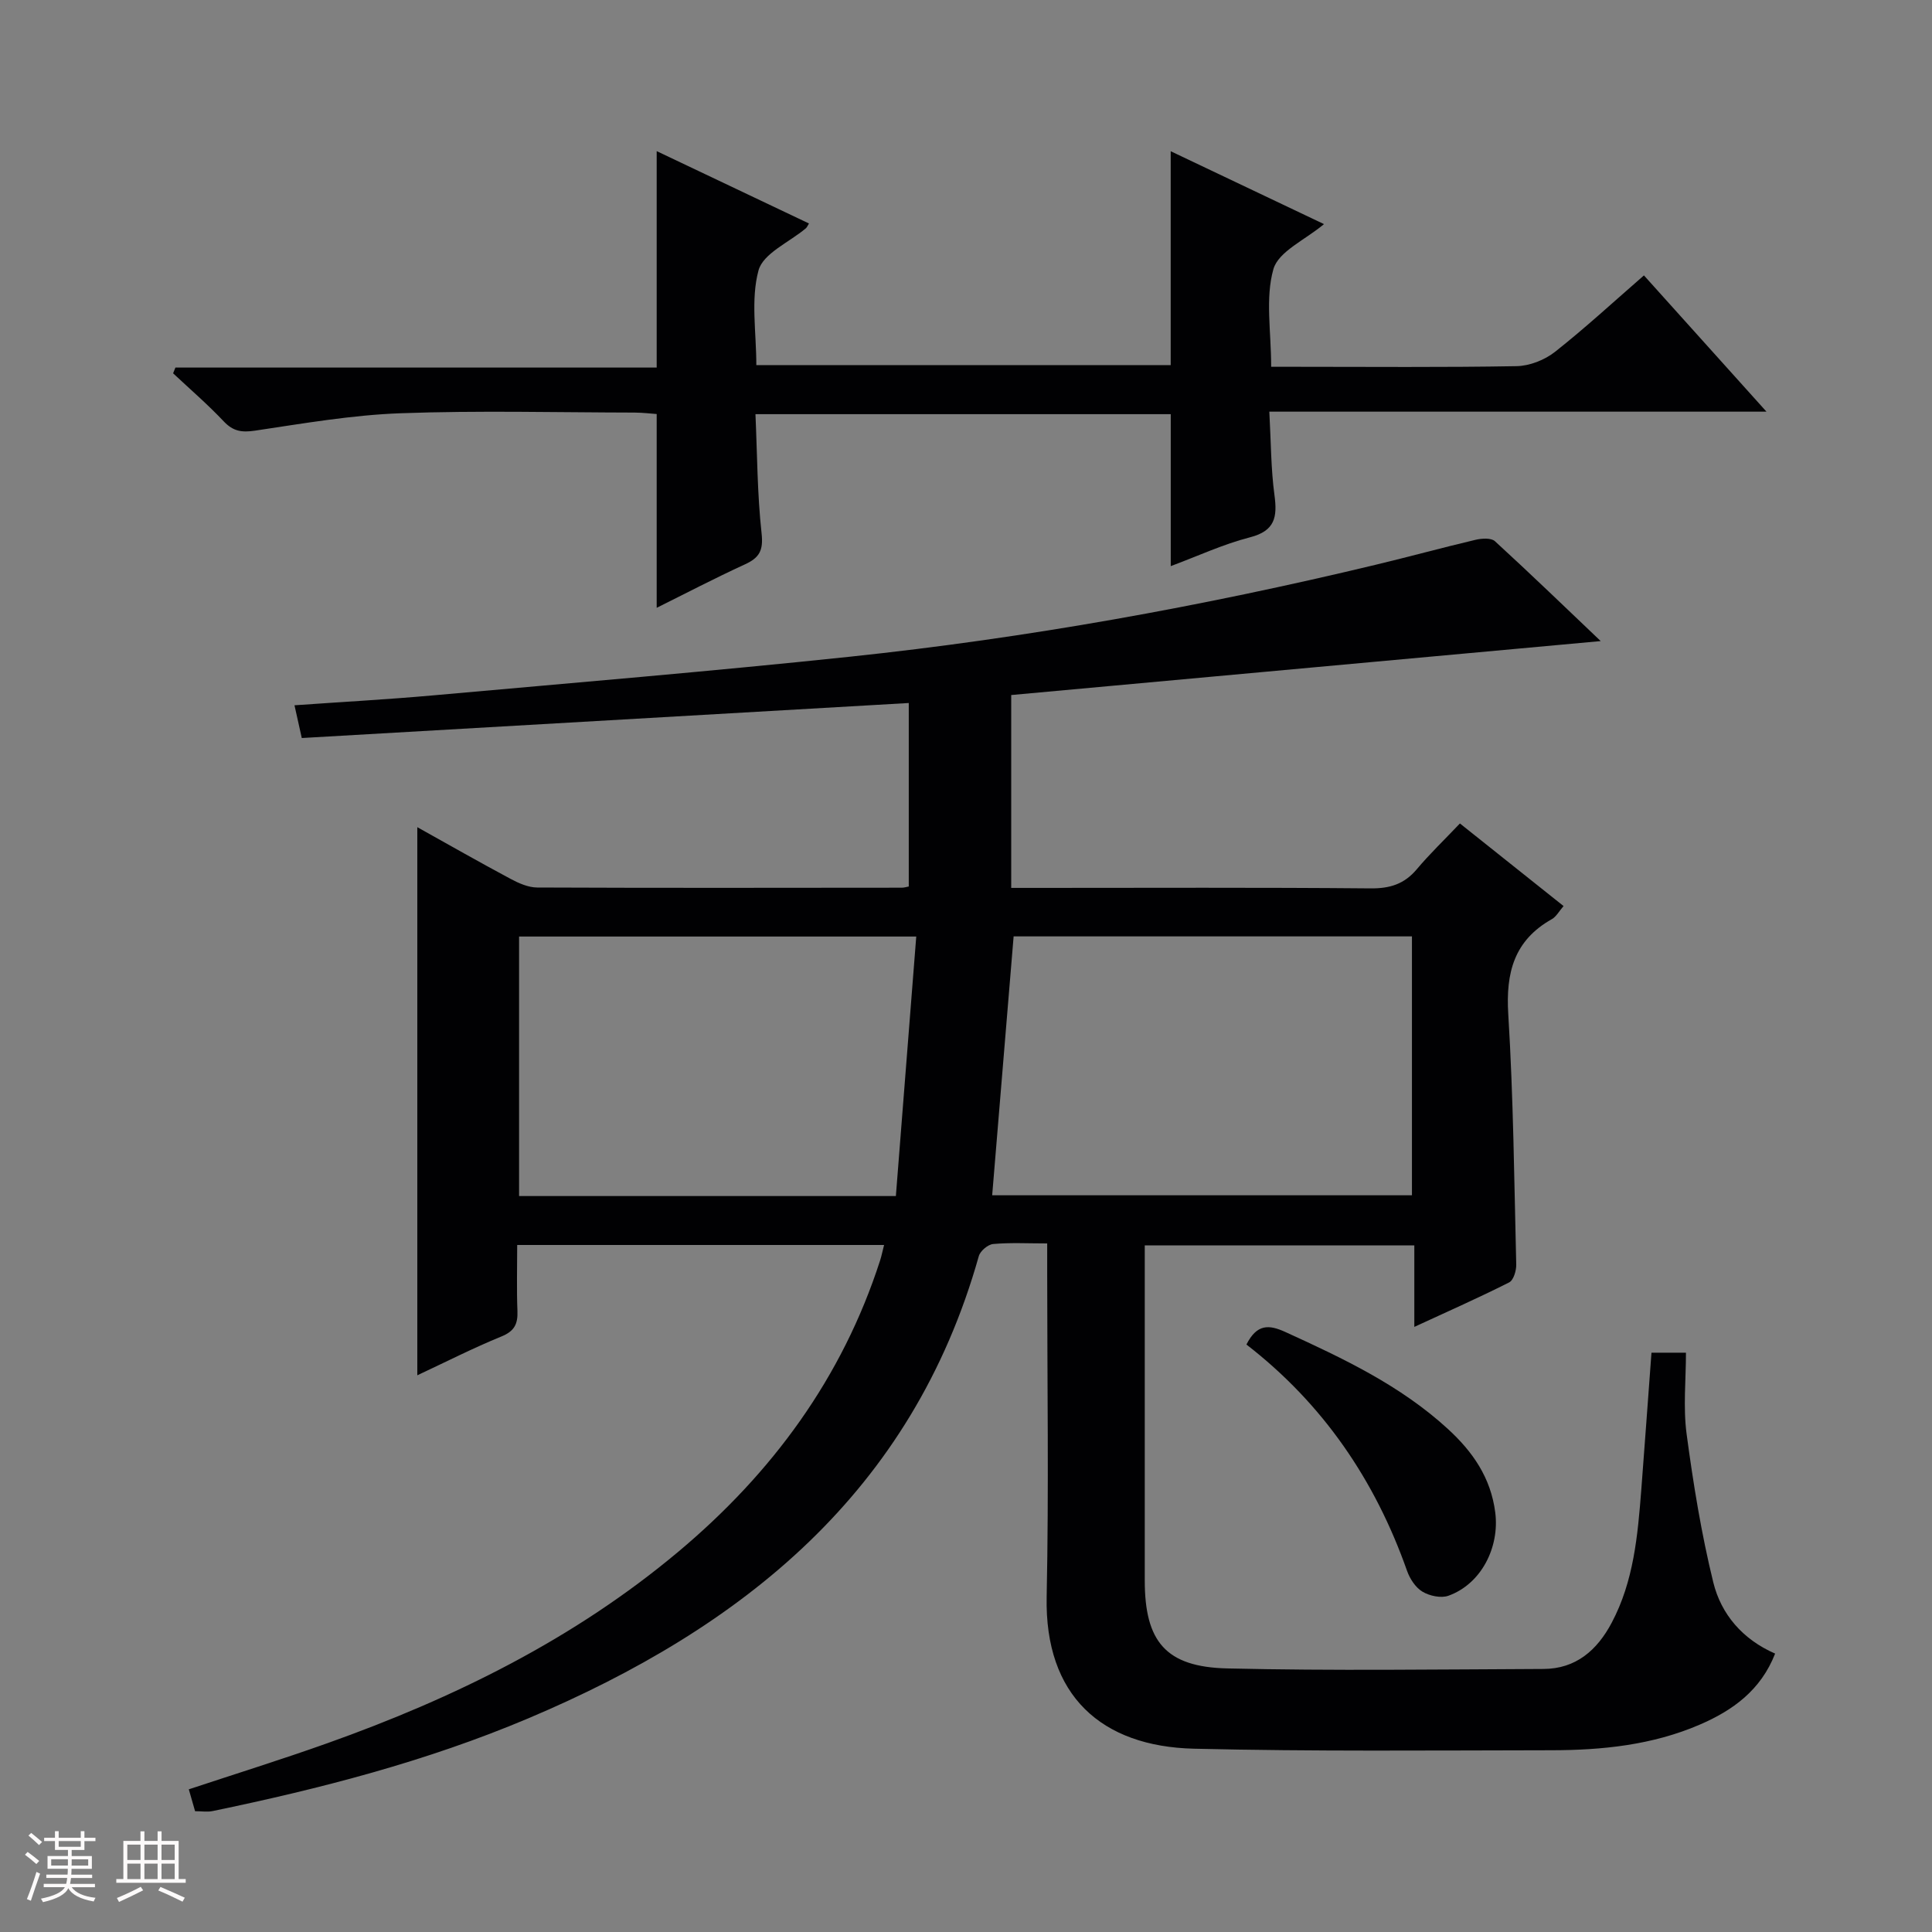 <svg enable-background="new 0 0 400 400" viewBox="0 0 400 400" xmlns="http://www.w3.org/2000/svg"><rect x="0" y="0" width="400" height="400" fill="#808080" stroke="none"/><path d="m5.17 384 .55-.58c.85.61 1.65 1.24 2.4 1.87l-.59.64c-.83-.73-1.62-1.38-2.36-1.93m1.22 9.53-.82-.34c.71-1.76 1.37-3.64 1.98-5.63.24.13.5.25.76.36-.6 1.67-1.24 3.54-1.92 5.61m-.5-13.5.57-.54c.56.44 1.31 1.06 2.26 1.87l-.64.64c-.68-.66-1.41-1.32-2.19-1.97m3.25.46h2.24v-1.36h.77v1.36h4.57v-1.36h.76v1.36h2.28v.69h-2.28v1.84h-2.64v1.26h4.18v2.64h-4.21c0 .45-.02.86-.05 1.21h4.32v.69h-4.38c-.04.34-.1.75-.19 1.22h5.15v.69h-4.82c.87 1.19 2.51 1.92 4.93 2.19-.17.31-.3.57-.37.76-2.77-.49-4.52-1.41-5.26-2.76-.56 1.26-2.3 2.23-5.24 2.9-.12-.24-.26-.48-.43-.72 2.73-.55 4.38-1.34 4.96-2.38h-4.38v-.69h4.65c.1-.38.17-.79.21-1.22h-4.32v-.69h4.4c.03-.34.05-.75.05-1.21h-4.2v-2.64h4.23v-1.26h-2.69v-1.84h-2.24zm1.46 4.46v1.29h3.45c.01-.4.02-.57.01-.53v-.32-.45h-3.46zm1.55-2.59h4.57v-1.19h-4.57zm6.11 2.59h-3.42v.77c-.01.19-.01.37-.02.53h3.44z" fill="#fcfafa"/><path d="m32.63 379.16h.82v1.98h3.54v7.89h1.46v.78h-14.37v-.78h1.46v-7.89h3.54v-1.98h.82v1.98h2.73zm-3.49 11.48.5.73c-1.61.82-3.28 1.63-5 2.41-.13-.27-.28-.55-.44-.82 1.75-.72 3.4-1.49 4.94-2.32m-2.78-5.55h2.73v-3.18h-2.73zm0 3.95h2.73v-3.2h-2.73zm3.54-3.95h2.73v-3.18h-2.73zm0 3.95h2.73v-3.2h-2.73zm7.89 4.68c-1.84-.92-3.51-1.7-5.02-2.32l.45-.73c1.89.8 3.57 1.55 5.04 2.23zm-1.62-11.81h-2.73v3.18h2.73zm-2.73 7.13h2.73v-3.2h-2.73z" fill="#fcfafa"/><g fill="#010103"><path d="m341.92 280.06h7.14c0 5.59-.6 11.29.13 16.8 1.38 10.32 3.05 20.66 5.53 30.76 1.62 6.59 6.06 11.8 12.8 14.74-2.96 7.58-8.76 11.76-15.61 14.71-9.8 4.23-20.22 5.29-30.74 5.3-24.66.03-49.33.27-73.98-.32-19.15-.46-30.92-10.98-30.49-31.46.46-22.32.11-44.66.11-66.99 0-1.81 0-3.62 0-6.16-3.99 0-7.61-.2-11.19.12-1.09.1-2.67 1.44-2.97 2.51-13.77 48.85-48.82 76.92-93.33 95.72-21.02 8.88-43.01 14.55-65.29 19.17-1.1.23-2.28.03-3.64.03-.41-1.42-.81-2.82-1.3-4.53 9.57-3.17 19.17-6.16 28.64-9.53 26.33-9.37 51.16-21.59 72.73-39.68 19.41-16.27 33.92-35.99 41.76-60.3.29-.9.47-1.84.82-3.19-25.44 0-50.47 0-75.96 0 0 4.75-.13 9.21.05 13.67.1 2.67-.61 4.17-3.31 5.27-5.81 2.37-11.42 5.23-17.42 8.04 0-37.99 0-75.43 0-113.48 6.58 3.67 12.89 7.27 19.29 10.69 1.69.91 3.68 1.79 5.53 1.8 25.16.11 50.33.06 75.49.04.48 0 .96-.16 1.44-.25 0-12.57 0-25.08 0-37.99-42.38 2.44-83.95 4.84-125.67 7.25-.59-2.63-1-4.5-1.51-6.78 9.74-.69 19.17-1.2 28.58-2.04 28.8-2.58 57.62-4.98 86.37-8.01 36.68-3.87 72.94-10.41 108.81-19.02 6.94-1.66 13.82-3.55 20.77-5.19 1.27-.3 3.22-.43 4.01.29 7.55 6.92 14.91 14.03 21.9 20.68-40.58 3.72-81.2 7.43-122.05 11.17v39.93h5.4c23 0 45.99-.11 68.99.1 4.01.04 6.99-.89 9.57-3.95 2.67-3.18 5.69-6.07 8.94-9.49 7.31 5.82 14.27 11.36 21.46 17.1-.93 1.07-1.51 2.19-2.43 2.71-7.81 4.4-9.55 11.06-9.02 19.66 1.06 17.25 1.23 34.56 1.65 51.85.03 1.26-.56 3.25-1.47 3.7-6.19 3.13-12.53 5.93-19.63 9.21 0-6.01 0-11.22 0-16.87-18.8 0-37.01 0-55.81 0v5.38 63.99c0 12.62 4.33 17.91 17.07 18.21 21.82.51 43.66.2 65.49.11 6.69-.03 11.09-3.86 14.11-9.56 4.57-8.61 5.39-18.06 6.13-27.52.71-9.28 1.38-18.56 2.11-28.4zm-49.59-86.19c-27.99 0-55.5 0-82.47 0-1.5 18.15-2.97 35.8-4.44 53.6h86.91c0-17.97 0-35.57 0-53.6zm-106.85 53.76c1.43-18.14 2.82-35.89 4.22-53.73-28.44 0-55.42 0-82.23 0v53.73z"/><path d="m340.36 57.02c8.47 9.42 16.47 18.32 25.37 28.21-34.77 0-68.53 0-102.93 0 .35 6.35.33 11.85 1.06 17.24.62 4.56.15 7.44-5.08 8.78-5.56 1.43-10.84 3.9-16.39 5.96 0-10.67 0-20.89 0-31.46-28.27 0-56.69 0-85.98 0 .37 8.27.37 16.53 1.27 24.69.39 3.55-.47 5.05-3.48 6.42-6.3 2.89-12.45 6.11-18.24 8.98 0-13.27 0-26.36 0-40.12-1.09-.07-2.83-.29-4.57-.3-16.17-.03-32.35-.45-48.49.14-10.07.37-20.1 2.11-30.09 3.6-2.75.41-4.53.15-6.48-1.91-3.3-3.5-6.97-6.66-10.49-9.96.16-.4.32-.8.48-1.19h99.64c0-15.27 0-29.82 0-44.81 10.2 4.84 20.85 9.9 31.53 14.98-.29.46-.41.8-.65 1-3.41 2.88-8.85 5.19-9.8 8.72-1.63 6.02-.45 12.81-.45 19.6h85.79c0-14.46 0-29 0-44.28 10.54 5.01 21.01 9.99 31.74 15.09-3.89 3.27-9.44 5.66-10.48 9.34-1.7 6.01-.46 12.85-.46 20.2h5.32c15.17 0 30.33.14 45.49-.13 2.69-.05 5.8-1.27 7.94-2.95 6.26-4.94 12.13-10.36 18.43-15.84z"/><path d="m258.06 278.37c2.18-4.3 4.66-4.15 8.09-2.58 11.96 5.46 23.8 11.05 33.61 20.05 5.12 4.69 8.9 10.07 9.82 17.33.9 7.15-2.86 14.75-9.7 17.21-1.54.55-3.92.04-5.39-.85-1.43-.86-2.6-2.67-3.18-4.32-6.62-18.76-17.39-34.57-33.25-46.84z"/></g></svg>
